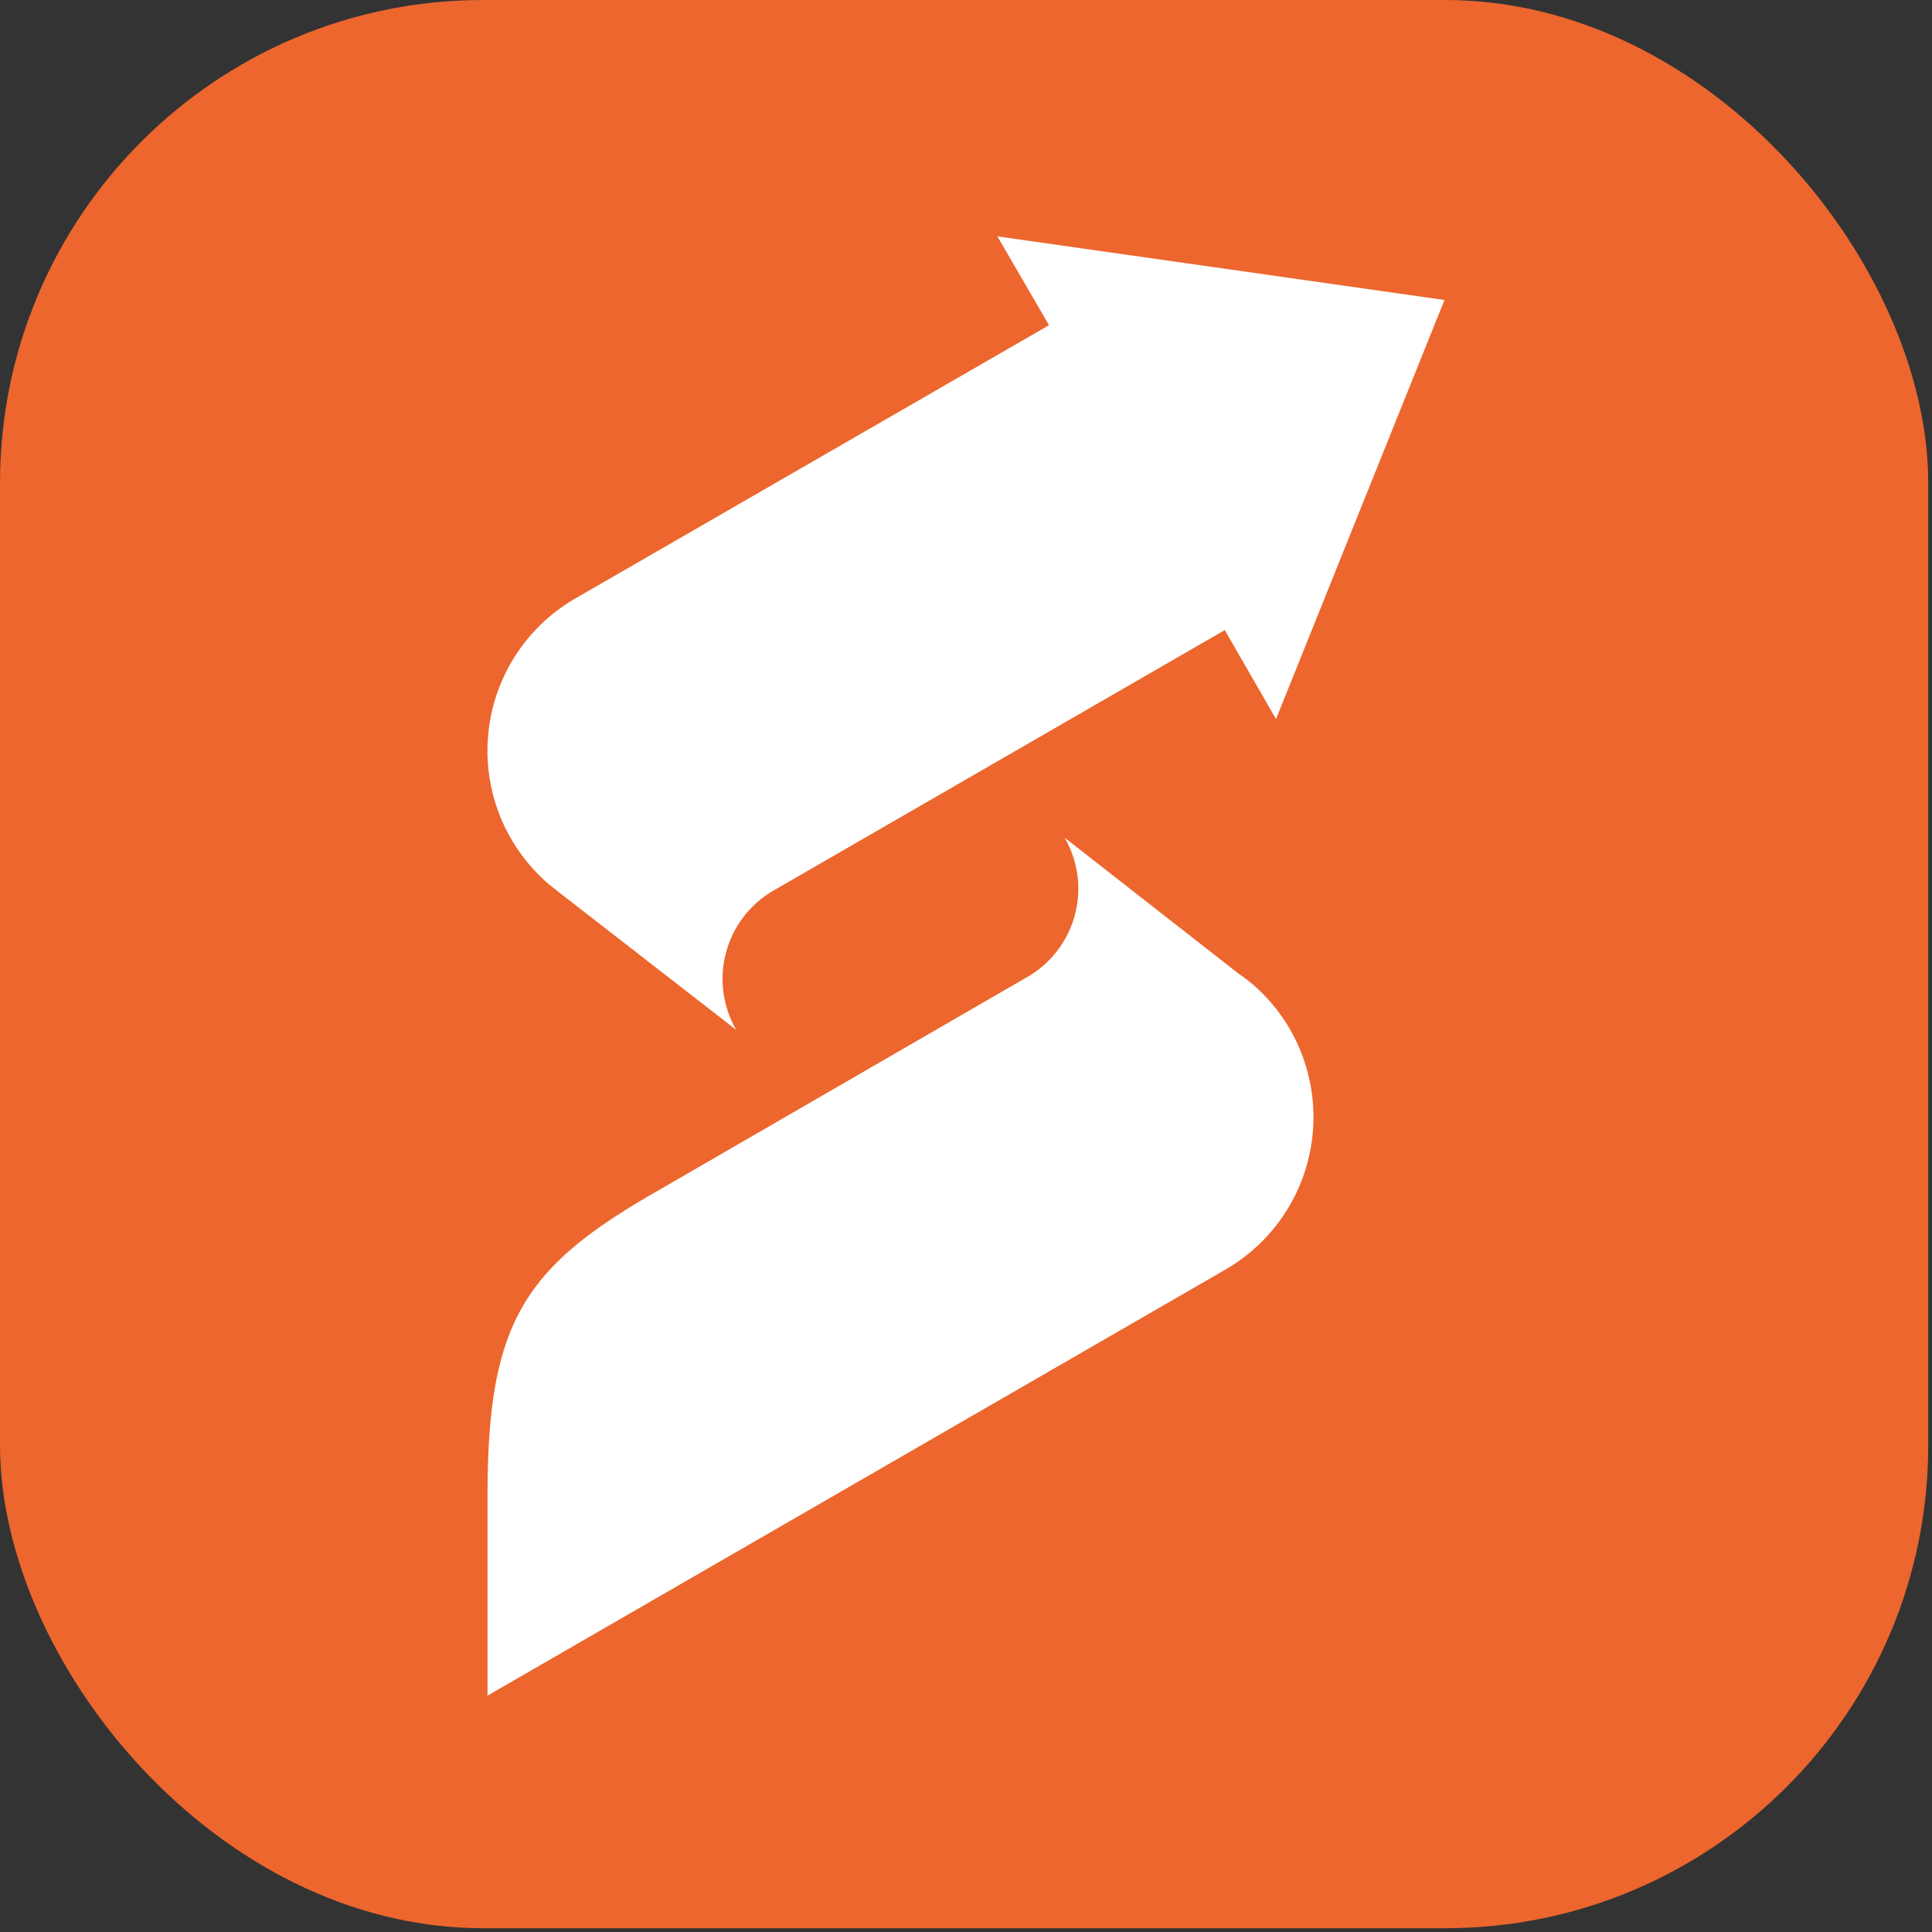 <svg id="Capa_1" data-name="Capa 1" xmlns="http://www.w3.org/2000/svg" viewBox="0 0 256 256"><rect x="0" y="0" width="256" height="256" fill="#333333" stroke="none"/><defs><style>.cls-1{fill:#ec662e;}.cls-2{fill:#fff;}</style></defs><rect class="cls-1" width="255.5" height="255.5" rx="64"/><path class="cls-2" d="M169.08,95.28,191.4,39.75l-59.24-8.43L139,43.09,76.27,79.28a23.3,23.3,0,0,0-3.55,37.88v0l.51.4c.34.28.67.54,1,.8l23.32,18.1A13.52,13.52,0,0,1,102.5,118l59.79-34.51Z"/><path class="cls-2" d="M170.91,136.36a23.09,23.09,0,0,0-5-6v0l-.56-.44c-.31-.25-.62-.5-1-.73L141.07,111a13.51,13.51,0,0,1-4.95,18.46l-2.89,1.67h0L86.78,158C69.35,168,64.6,175.38,64.6,198.16v26.52l97.77-56.45A23.32,23.32,0,0,0,170.91,136.36Z"/></svg>